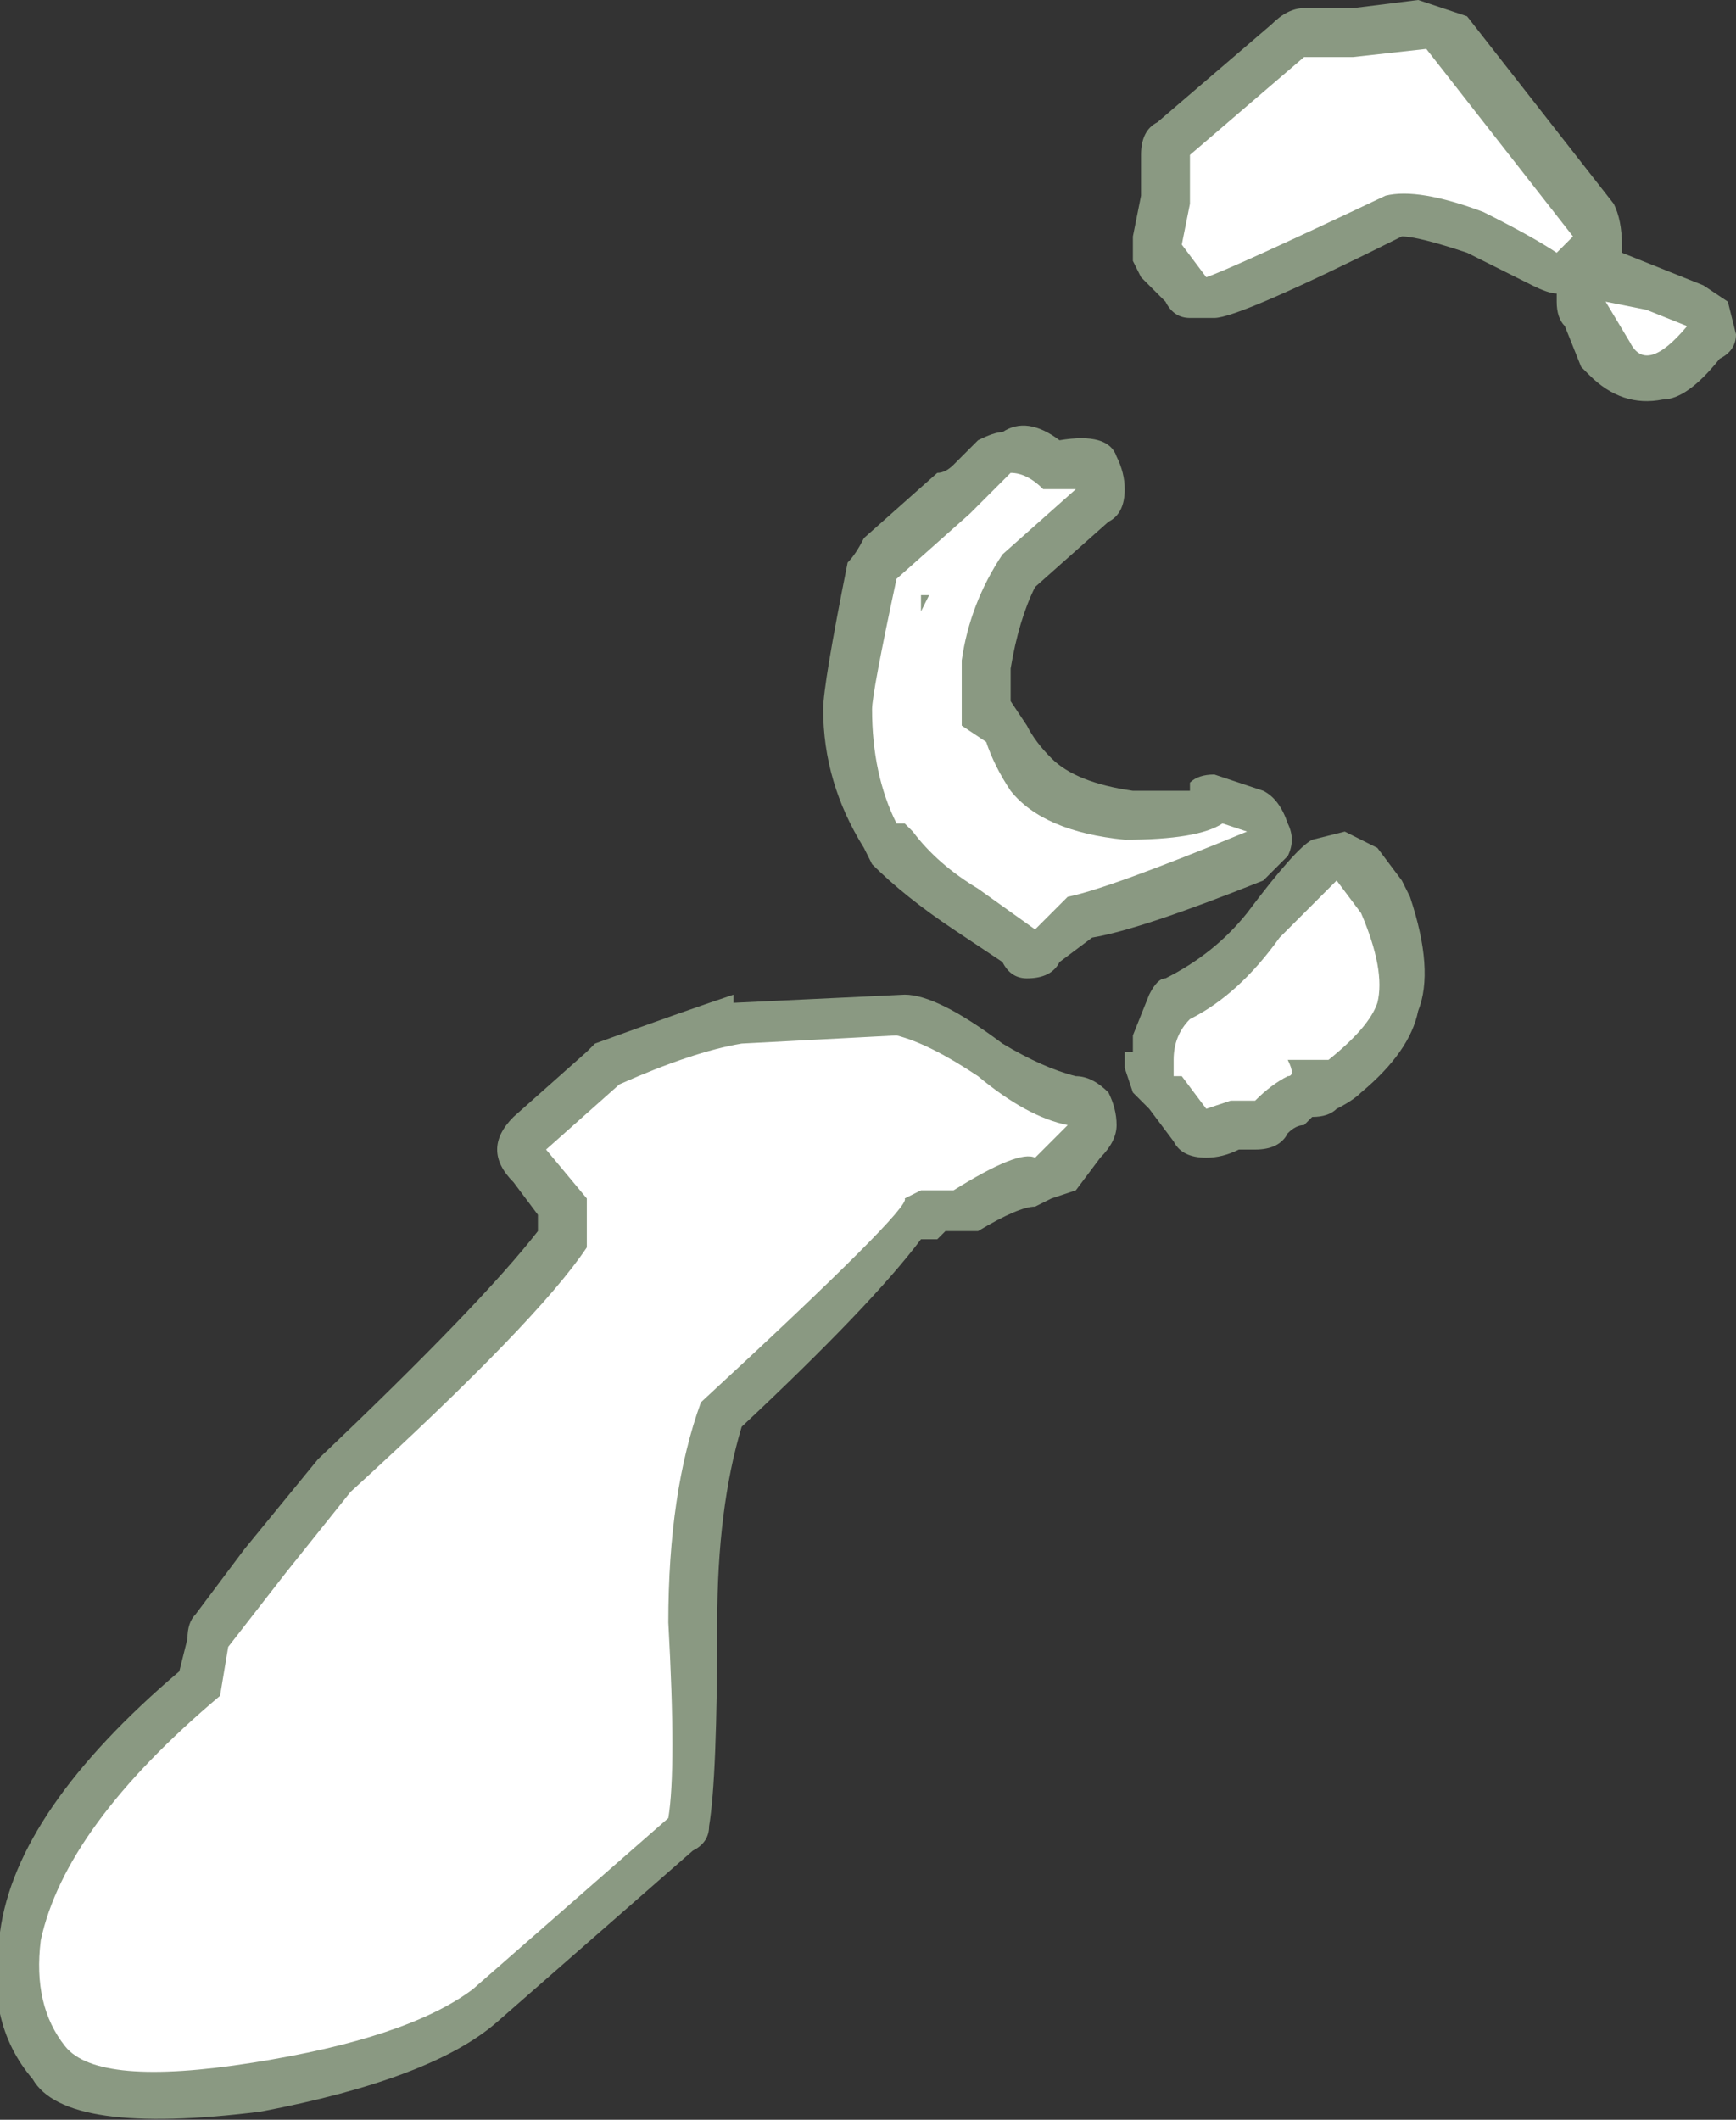 <?xml version="1.0" encoding="UTF-8" standalone="no"?>
<svg xmlns:ffdec="https://www.free-decompiler.com/flash" xmlns:xlink="http://www.w3.org/1999/xlink" ffdec:objectType="shape" height="13.0px" width="10.65px" xmlns="http://www.w3.org/2000/svg">
  <rect width="100%" height="100%" fill="#333333" stroke="none"/>
  <g transform="matrix(1.0, 0.0, 0.0, 1.0, -12.5, 22.25)">
    <path d="M19.55 -16.15 Q19.6 -16.25 19.65 -16.25 19.95 -16.4 20.15 -16.65 20.45 -17.05 20.55 -17.1 L20.75 -17.15 20.95 -17.05 21.1 -16.85 21.15 -16.75 Q21.3 -16.3 21.2 -16.05 21.15 -15.8 20.85 -15.55 20.8 -15.5 20.7 -15.45 20.65 -15.4 20.55 -15.4 L20.5 -15.35 Q20.45 -15.35 20.4 -15.3 20.35 -15.2 20.2 -15.2 L20.1 -15.2 Q20.0 -15.15 19.9 -15.15 19.75 -15.15 19.7 -15.25 L19.55 -15.45 19.45 -15.55 19.4 -15.7 19.4 -15.8 19.45 -15.8 19.45 -15.9 19.55 -16.15 M18.5 -19.55 Q18.6 -19.6 18.65 -19.6 18.8 -19.7 19.0 -19.55 19.3 -19.6 19.35 -19.45 19.4 -19.35 19.4 -19.25 19.4 -19.1 19.3 -19.05 L18.85 -18.65 Q18.75 -18.45 18.7 -18.15 L18.7 -17.95 18.8 -17.8 Q18.85 -17.7 18.95 -17.6 19.1 -17.45 19.45 -17.4 L19.8 -17.4 19.8 -17.45 Q19.85 -17.5 19.95 -17.5 L20.25 -17.4 Q20.35 -17.35 20.4 -17.2 20.45 -17.1 20.4 -17.0 L20.25 -16.85 Q19.5 -16.55 19.2 -16.5 L19.0 -16.35 Q18.95 -16.25 18.8 -16.25 18.7 -16.25 18.65 -16.35 L18.35 -16.55 Q18.05 -16.75 17.85 -16.95 L17.8 -17.05 Q17.55 -17.45 17.55 -17.9 17.55 -18.05 17.7 -18.8 17.75 -18.85 17.8 -18.95 L18.25 -19.35 Q18.3 -19.35 18.35 -19.4 L18.5 -19.55 M17.0 -16.15 L17.0 -16.1 18.05 -16.15 Q18.25 -16.15 18.65 -15.85 18.9 -15.7 19.1 -15.65 19.2 -15.65 19.3 -15.55 19.35 -15.45 19.35 -15.35 19.35 -15.25 19.25 -15.15 L19.1 -14.95 18.95 -14.9 18.85 -14.85 Q18.75 -14.85 18.5 -14.7 L18.3 -14.7 18.25 -14.65 18.15 -14.65 Q17.85 -14.25 17.05 -13.5 16.9 -13.0 16.9 -12.3 16.9 -11.35 16.85 -11.05 16.85 -10.95 16.75 -10.9 L15.55 -9.85 Q15.15 -9.5 14.1 -9.3 12.9 -9.15 12.7 -9.5 12.4 -9.85 12.5 -10.4 12.6 -11.15 13.6 -12.0 L13.65 -12.2 Q13.65 -12.3 13.7 -12.35 L14.0 -12.75 14.45 -13.3 Q15.45 -14.25 15.8 -14.7 L15.8 -14.8 15.65 -15.0 Q15.55 -15.1 15.55 -15.2 15.55 -15.3 15.65 -15.4 L16.1 -15.8 16.15 -15.85 Q16.7 -16.05 17.0 -16.15 M19.5 -21.3 Q19.5 -21.45 19.6 -21.5 L20.3 -22.1 Q20.4 -22.2 20.5 -22.2 L20.8 -22.2 21.2 -22.25 21.5 -22.15 22.4 -21.0 Q22.45 -20.9 22.45 -20.75 L22.45 -20.7 22.95 -20.5 23.1 -20.4 23.15 -20.2 Q23.15 -20.1 23.05 -20.05 22.85 -19.8 22.7 -19.8 22.45 -19.75 22.25 -19.95 L22.2 -20.0 22.1 -20.25 Q22.05 -20.3 22.05 -20.4 L22.05 -20.45 Q22.0 -20.45 21.9 -20.5 L21.5 -20.7 Q21.2 -20.8 21.1 -20.8 20.1 -20.3 19.95 -20.3 L19.8 -20.3 Q19.7 -20.3 19.65 -20.4 L19.5 -20.55 19.45 -20.65 19.45 -20.8 19.5 -21.05 19.5 -21.3" fill="#e1ffd2" fill-opacity="0.502" fill-rule="evenodd" stroke="none"/>
    <path d="M20.2 -15.5 L20.05 -15.5 19.9 -15.45 19.75 -15.65 19.7 -15.65 19.7 -15.75 Q19.7 -15.9 19.8 -16.0 20.1 -16.15 20.35 -16.5 20.65 -16.8 20.7 -16.85 L20.85 -16.65 Q21.0 -16.3 20.95 -16.1 20.9 -15.95 20.65 -15.75 L20.4 -15.75 Q20.45 -15.65 20.4 -15.65 20.3 -15.6 20.2 -15.5 M18.2 -18.6 L18.15 -18.6 18.15 -18.5 18.2 -18.6 M18.45 -19.1 L18.7 -19.35 Q18.8 -19.35 18.9 -19.25 L19.1 -19.25 18.65 -18.85 Q18.45 -18.55 18.4 -18.2 18.4 -18.0 18.4 -17.8 L18.55 -17.7 Q18.6 -17.55 18.7 -17.4 18.9 -17.15 19.4 -17.1 19.85 -17.1 20.0 -17.2 L20.15 -17.15 Q19.3 -16.8 19.05 -16.75 L18.85 -16.55 18.5 -16.8 Q18.25 -16.95 18.1 -17.15 L18.05 -17.2 18.0 -17.2 Q17.85 -17.5 17.85 -17.9 17.85 -18.0 18.0 -18.7 L18.45 -19.1 M22.35 -20.4 L22.6 -20.35 22.85 -20.25 Q22.6 -19.95 22.5 -20.15 L22.35 -20.4 M16.1 -14.9 L15.85 -15.2 16.3 -15.6 Q16.75 -15.8 17.05 -15.85 L18.0 -15.9 Q18.2 -15.85 18.5 -15.65 18.8 -15.4 19.05 -15.35 L18.85 -15.15 Q18.75 -15.2 18.35 -14.95 L18.15 -14.95 18.05 -14.9 Q18.1 -14.85 16.8 -13.65 16.6 -13.1 16.6 -12.3 16.65 -11.4 16.6 -11.1 L15.4 -10.05 Q15.0 -9.75 14.05 -9.6 13.1 -9.45 12.9 -9.7 12.7 -9.95 12.75 -10.35 12.9 -11.05 13.85 -11.85 L13.9 -12.15 14.25 -12.6 14.65 -13.1 Q15.8 -14.15 16.1 -14.6 L16.1 -14.9 M19.8 -21.3 L20.5 -21.9 20.8 -21.9 21.25 -21.95 22.15 -20.8 22.05 -20.7 Q21.9 -20.8 21.6 -20.95 21.2 -21.1 21.0 -21.05 20.05 -20.6 19.9 -20.55 L19.75 -20.75 19.8 -21.0 19.8 -21.3" fill="#ffffff" fill-rule="evenodd" stroke="none"/>
  </g>
</svg>
